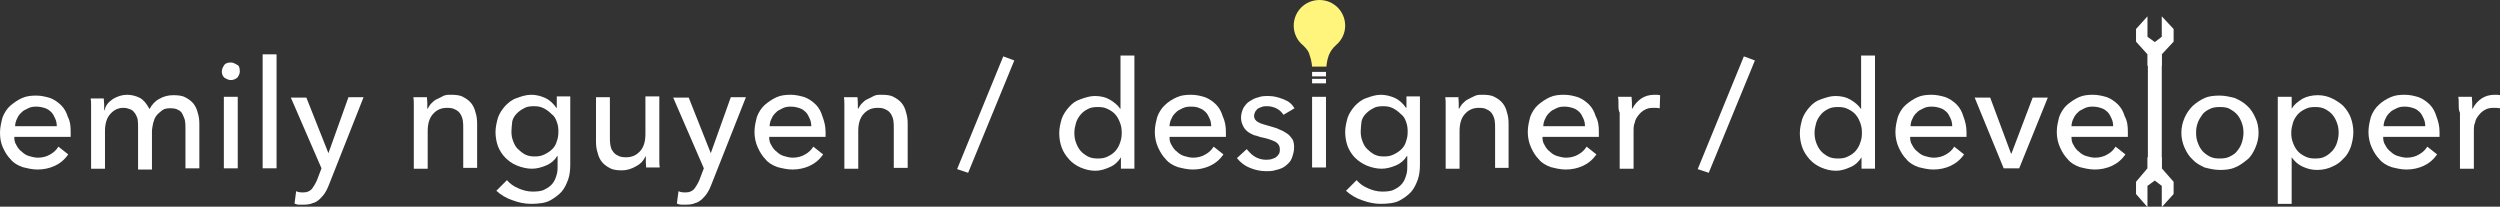 <?xml version="1.0" encoding="utf-8"?>
<!-- Generator: Adobe Illustrator 18.0.0, SVG Export Plug-In . SVG Version: 6.00 Build 0)  -->
<!DOCTYPE svg PUBLIC "-//W3C//DTD SVG 1.1//EN" "http://www.w3.org/Graphics/SVG/1.1/DTD/svg11.dtd">
<svg version="1.1" id="Layer_1" xmlns="http://www.w3.org/2000/svg" xmlns:xlink="http://www.w3.org/1999/xlink" x="0px" y="0px"
	 viewBox="0 741.3 612 50.6" enable-background="new 0 741.3 612 50.6" xml:space="preserve">
<rect x="0" y="741.3" width="612" height="50.6" fill="#333333" stroke="none"/>
<g id="Layer_1_1_">
	<g>
		<path fill="#FFFFFF" d="M17.3,773.6c0,0.3,0,0.4,0,0.6c0,0.3,0,0.4,0,0.6H3.5c0,0.8,0.1,1.4,0.5,2c0.3,0.6,0.8,1.3,1.3,1.6
			c0.5,0.5,1.1,0.9,1.8,1.1s1.4,0.4,2.2,0.4c1.1,0,2.2-0.3,3-0.8c0.9-0.5,1.5-1.1,2-1.9l2.4,1.9c-0.9,1.3-2,2.2-3.3,2.8
			c-1.3,0.6-2.7,0.9-4.2,0.9c-1.3,0-2.5-0.3-3.7-0.6c-1.1-0.4-2.2-1-2.9-1.9c-0.8-0.8-1.4-1.8-1.9-2.9c-0.5-1.1-0.7-2.3-0.7-3.6
			s0.3-2.5,0.6-3.7c0.4-1.1,1.1-2.2,1.9-2.9c0.8-0.7,1.8-1.4,2.9-1.9s2.3-0.6,3.5-0.6s2.4,0.3,3.4,0.6c1,0.4,1.9,1,2.7,1.8
			s1.3,1.8,1.6,2.8C17.2,771,17.3,772.2,17.3,773.6z M13.9,772.2c0-0.6-0.1-1.3-0.4-1.9s-0.5-1.1-0.9-1.5s-0.9-0.8-1.5-1
			s-1.3-0.4-2.2-0.4c-0.8,0-1.4,0.1-2,0.4s-1.3,0.6-1.6,1c-0.5,0.4-0.9,1-1.1,1.5c-0.3,0.5-0.5,1.3-0.5,1.9H13.9z"/>
		<path fill="#FFFFFF" d="M27.7,765.5c1-0.6,2.2-1,3.4-1c1.1,0,2.3,0.3,3.2,0.8c0.9,0.5,1.6,1.4,2.3,2.7c0.6-1.1,1.4-2,2.4-2.5
			c1-0.6,2.2-0.9,3.4-0.9c1.1,0,2.2,0.1,2.9,0.5c0.8,0.4,1.5,0.9,2,1.5s0.9,1.4,1.1,2.3c0.3,0.9,0.4,1.8,0.4,2.8v10.8h-3.4v-9.6
			c0-0.8,0-1.4-0.1-2c-0.1-0.6-0.4-1.1-0.6-1.6s-0.6-0.9-1.1-1.1c-0.5-0.3-1.1-0.4-1.9-0.4s-1.5,0.1-2,0.5s-1,0.8-1.4,1.3
			s-0.6,1.1-0.8,1.8c-0.1,0.6-0.3,1.4-0.3,2v9.4h-3.4v-10.4c0-0.6,0-1.3-0.1-1.9c-0.1-0.5-0.4-1-0.6-1.4c-0.3-0.4-0.6-0.8-1.1-1
			s-1-0.4-1.8-0.4c-1.3,0-2.3,0.5-3.2,1.5c-0.9,1-1.3,2.4-1.3,4.2v9.2h-3.4v-13.5c0-0.5,0-1,0-1.8c0-0.8,0-1.4-0.1-1.9h3.2
			c0,0.4,0.1,0.9,0.1,1.5c0,0.5,0,1,0,1.4h0.1C25.9,766.9,26.7,766.2,27.7,765.5z"/>
		<path fill="#FFFFFF" d="M58.7,758.8c0,0.6-0.3,1.1-0.6,1.5c-0.5,0.4-1,0.6-1.6,0.6s-1.1-0.3-1.6-0.6c-0.4-0.4-0.6-0.9-0.6-1.5
			c0-0.6,0.3-1.1,0.6-1.6c0.4-0.5,1-0.6,1.6-0.6s1.1,0.3,1.6,0.6C58.6,757.4,58.7,758.1,58.7,758.8z M58.2,782.5h-3.4V765h3.4V782.5
			z"/>
		<path fill="#FFFFFF" d="M67.7,782.5h-3.4v-27.9h3.4V782.5z"/>
		<path fill="#FFFFFF" d="M80.4,778.8L80.4,778.8l4.9-13.7H89l-8.5,21.5c-0.3,0.8-0.6,1.4-1,2c-0.4,0.6-0.8,1-1.3,1.5
			c-0.5,0.4-1,0.8-1.6,0.9c-0.6,0.3-1.4,0.4-2.3,0.4c-0.4,0-0.8,0-1.1,0c-0.4,0-0.8-0.1-1.1-0.3l0.4-3c0.6,0.3,1.1,0.3,1.8,0.3
			c0.9,0,1.5-0.3,2-0.8c0.4-0.5,0.9-1.3,1.3-2.2l1.1-2.9l-7.5-17.3H75L80.4,778.8z"/>
		<path fill="#FFFFFF" d="M104.5,765c0,0.4,0.1,0.9,0.1,1.5c0,0.5,0,1,0,1.4h0.1c0.3-0.5,0.5-0.9,0.9-1.3s0.8-0.8,1.3-1
			s1-0.5,1.6-0.8s1.1-0.3,1.9-0.3c1.1,0,2.2,0.1,2.9,0.5c0.8,0.4,1.5,0.9,2,1.5s0.9,1.4,1.1,2.3c0.3,0.9,0.4,1.8,0.4,2.8v10.8h-3.4
			v-9.6c0-0.8,0-1.4-0.1-2c-0.1-0.6-0.3-1.1-0.6-1.6c-0.3-0.5-0.8-0.9-1.3-1.1c-0.5-0.3-1.1-0.4-2-0.4c-1.4,0-2.5,0.5-3.4,1.5
			s-1.3,2.4-1.3,4.2v9.2h-3.4v-13.8c0-0.5,0-1,0-1.8s0-1.4-0.1-1.9h3.3V765z"/>
		<path fill="#FFFFFF" d="M124.1,785.4c0.8,0.9,1.6,1.5,2.8,2c1.1,0.5,2.3,0.8,3.5,0.8c1.1,0,2.2-0.1,2.9-0.5
			c0.8-0.4,1.4-0.8,1.9-1.4c0.5-0.6,0.8-1.3,1-2c0.3-0.8,0.3-1.6,0.3-2.5v-2.3h-0.1c-0.6,1-1.5,1.8-2.7,2.3s-2.3,0.8-3.5,0.8
			s-2.5-0.3-3.7-0.8s-2-1.1-2.8-1.9s-1.4-1.8-1.8-2.8c-0.4-1.1-0.6-2.3-0.6-3.5s0.3-2.4,0.6-3.5c0.4-1.1,1-2,1.8-2.9
			c0.8-0.8,1.6-1.5,2.8-1.9c1.1-0.4,2.3-0.8,3.5-0.8c1.3,0,2.4,0.3,3.5,0.8s2,1.4,2.7,2.4h0.1v-2.8h3.3v16.6c0,1.3-0.1,2.5-0.5,3.7
			c-0.4,1.1-0.9,2.2-1.6,3s-1.8,1.6-2.9,2.2s-2.8,0.8-4.6,0.8c-1.5,0-3-0.3-4.6-0.9c-1.5-0.5-2.8-1.3-3.9-2.3L124.1,785.4z
			 M125.2,773.5c0,0.8,0.1,1.5,0.4,2.3c0.3,0.8,0.6,1.4,1.1,1.9s1.1,1,1.8,1.4c0.8,0.4,1.5,0.5,2.4,0.5s1.6-0.1,2.4-0.5
			c0.8-0.4,1.4-0.8,1.9-1.3s0.9-1.1,1.1-1.9c0.3-0.8,0.4-1.5,0.4-2.4c0-0.9-0.1-1.6-0.4-2.4s-0.6-1.4-1.3-1.9
			c-0.5-0.5-1.1-1-1.9-1.4c-0.8-0.4-1.5-0.5-2.4-0.5s-1.8,0.1-2.4,0.5c-0.8,0.4-1.3,0.8-1.8,1.3s-0.9,1.1-1.1,1.9
			C125.3,772,125.2,772.8,125.2,773.5z"/>
		<path fill="#FFFFFF" d="M158.2,782.5c0-0.4-0.1-0.9-0.1-1.5c0-0.5,0-1,0-1.4H158c-0.4,0.9-1.1,1.8-2.3,2.4c-1,0.6-2.2,1-3.4,1
			c-1.1,0-2.2-0.1-2.9-0.5c-0.8-0.4-1.5-0.9-2-1.5c-0.5-0.6-0.9-1.4-1.1-2.3c-0.3-0.9-0.4-1.8-0.4-2.8v-10.8h3.4v9.6
			c0,0.8,0,1.4,0.1,2s0.3,1.3,0.6,1.6c0.3,0.5,0.8,0.9,1.3,1.1c0.5,0.3,1.1,0.4,2,0.4c1.4,0,2.5-0.5,3.4-1.5s1.3-2.4,1.3-4.2v-9.2
			h3.4v13.7c0,0.5,0,1,0,1.8c0,0.8,0,1.4,0.1,1.9h-3.3V782.5z"/>
		<path fill="#FFFFFF" d="M174,778.8L174,778.8l4.9-13.7h3.7l-8.5,21.5c-0.3,0.8-0.6,1.4-1,2c-0.4,0.6-0.8,1-1.3,1.5
			c-0.5,0.4-1,0.8-1.6,0.9c-0.6,0.3-1.4,0.4-2.3,0.4c-0.4,0-0.8,0-1.1,0s-0.8-0.1-1.1-0.3l0.4-3c0.6,0.3,1.1,0.3,1.8,0.3
			c0.9,0,1.5-0.3,2-0.8c0.4-0.5,0.9-1.3,1.3-2.2l1.1-2.9l-7.5-17.3h3.8L174,778.8z"/>
		<path fill="#FFFFFF" d="M202.1,773.6c0,0.3,0,0.4,0,0.6c0,0.3,0,0.4,0,0.6h-13.8c0,0.8,0.1,1.4,0.5,2c0.3,0.6,0.8,1.3,1.3,1.6
			c0.5,0.5,1.1,0.9,1.8,1.1s1.4,0.4,2.2,0.4c1.1,0,2.2-0.3,3-0.8c0.9-0.5,1.5-1.1,2-1.9l2.4,1.9c-0.9,1.3-2,2.2-3.3,2.8
			c-1.3,0.6-2.7,0.9-4.2,0.9c-1.3,0-2.5-0.3-3.7-0.6c-1.1-0.4-2.2-1-2.9-1.9c-0.8-0.8-1.4-1.8-1.9-2.9c-0.5-1.1-0.8-2.4-0.8-3.8
			c0-1.4,0.3-2.5,0.6-3.7c0.4-1.1,1.1-2.2,1.9-2.9s1.8-1.4,2.9-1.9c1.1-0.5,2.3-0.6,3.5-0.6s2.4,0.3,3.4,0.6c1,0.4,1.9,1,2.7,1.8
			c0.8,0.8,1.3,1.8,1.6,2.8C201.8,771,202.1,772.2,202.1,773.6z M198.6,772.2c0-0.6-0.1-1.3-0.4-1.9s-0.5-1.1-0.9-1.5
			s-0.9-0.8-1.5-1s-1.3-0.4-2.2-0.4c-0.8,0-1.4,0.1-2,0.4s-1.3,0.6-1.6,1c-0.5,0.4-0.9,1-1.1,1.5c-0.3,0.5-0.5,1.3-0.5,1.9H198.6z"
			/>
		<path fill="#FFFFFF" d="M209.9,765c0,0.4,0.1,0.9,0.1,1.5c0,0.5,0,1,0,1.4h0.1c0.3-0.5,0.5-0.9,0.9-1.3s0.8-0.8,1.3-1
			s1-0.5,1.6-0.8s1.1-0.3,1.9-0.3c1.1,0,2.2,0.1,2.9,0.5c0.8,0.4,1.5,0.9,2,1.5s0.9,1.4,1.1,2.3c0.3,0.9,0.4,1.8,0.4,2.8v10.8h-3.4
			v-9.6c0-0.8,0-1.4-0.1-2c-0.1-0.6-0.3-1.1-0.6-1.6s-0.8-0.9-1.3-1.1c-0.5-0.3-1.1-0.4-2-0.4c-1.4,0-2.5,0.5-3.4,1.5
			s-1.3,2.4-1.3,4.2v9.2h-3.4v-13.8c0-0.5,0-1,0-1.8s0-1.4-0.1-1.9h3.3V765z"/>
		<path fill="#FFFFFF" d="M237,783.6l-2.7-0.9l11.3-27.6l2.7,1L237,783.6z"/>
		<path fill="#FFFFFF" d="M274.4,779.8c-0.6,1-1.5,1.9-2.7,2.4c-1.1,0.5-2.3,0.9-3.5,0.9c-1.4,0-2.5-0.3-3.7-0.8
			c-1.1-0.5-2-1.1-2.8-2c-0.8-0.9-1.4-1.8-1.8-2.9s-0.6-2.3-0.6-3.5c0-1.3,0.3-2.4,0.6-3.5c0.4-1.1,1-2,1.8-2.9
			c0.8-0.9,1.6-1.5,2.8-1.9c1.1-0.4,2.3-0.8,3.5-0.8c1.4,0,2.7,0.3,3.7,0.9c1,0.6,1.9,1.3,2.5,2.2h0.1v-13h3.4v27.7h-3.3V779.8
			L274.4,779.8z M263,773.8c0,0.8,0.1,1.6,0.4,2.4c0.3,0.8,0.6,1.4,1.1,2c0.5,0.6,1.1,1,1.8,1.4c0.8,0.4,1.5,0.5,2.5,0.5
			c0.9,0,1.6-0.1,2.4-0.5s1.4-0.8,1.9-1.4c0.5-0.6,0.9-1.3,1.1-2c0.3-0.8,0.4-1.5,0.4-2.4s-0.1-1.6-0.4-2.4c-0.3-0.8-0.6-1.4-1.1-2
			c-0.5-0.6-1.1-1-1.9-1.4s-1.5-0.5-2.4-0.5c-1,0-1.8,0.1-2.5,0.5c-0.8,0.4-1.3,0.8-1.8,1.4c-0.5,0.6-0.9,1.3-1.1,2
			C263.2,772.2,263,772.9,263,773.8z"/>
		<path fill="#FFFFFF" d="M300.1,773.6c0,0.3,0,0.4,0,0.6c0,0.3,0,0.4,0,0.6h-13.8c0,0.8,0.1,1.4,0.5,2c0.3,0.6,0.8,1.3,1.3,1.6
			c0.5,0.5,1.1,0.9,1.8,1.1s1.4,0.4,2.2,0.4c1.1,0,2.2-0.3,3-0.8c0.9-0.5,1.5-1.1,2-1.9l2.4,1.9c-0.9,1.3-2,2.2-3.3,2.8
			c-1.3,0.6-2.7,0.9-4.2,0.9c-1.3,0-2.5-0.3-3.7-0.6c-1.1-0.4-2.2-1-2.9-1.9c-0.8-0.8-1.4-1.8-1.9-2.9c-0.5-1.1-0.8-2.4-0.8-3.8
			c0-1.4,0.3-2.5,0.6-3.7c0.4-1.1,1.1-2.2,1.9-2.9c0.8-0.8,1.8-1.4,2.9-1.9s2.3-0.6,3.5-0.6c1.3,0,2.4,0.3,3.4,0.6
			c1,0.4,1.9,1,2.7,1.8c0.8,0.8,1.3,1.8,1.6,2.8C299.9,771,300.1,772.2,300.1,773.6z M296.5,772.2c0-0.6-0.1-1.3-0.4-1.9
			s-0.5-1.1-0.9-1.5s-0.9-0.8-1.5-1c-0.6-0.3-1.3-0.4-2.2-0.4c-0.8,0-1.4,0.1-2,0.4s-1.3,0.6-1.6,1c-0.5,0.4-0.9,1-1.1,1.5
			c-0.3,0.5-0.5,1.3-0.5,1.9H296.5z"/>
		<path fill="#FFFFFF" d="M314.2,769.4c-0.4-0.6-0.9-1.1-1.6-1.5c-0.8-0.4-1.5-0.6-2.4-0.6c-0.4,0-0.8,0-1.1,0.1
			c-0.4,0.1-0.8,0.3-1,0.4c-0.3,0.1-0.5,0.4-0.8,0.8c-0.1,0.3-0.3,0.6-0.3,1c0,0.8,0.4,1.3,1,1.6c0.6,0.4,1.6,0.6,2.9,1
			c0.9,0.3,1.6,0.4,2.3,0.8c0.8,0.3,1.3,0.6,1.9,1s0.9,0.9,1.3,1.4c0.3,0.5,0.4,1.3,0.4,2c0,1-0.3,1.9-0.6,2.7
			c-0.3,0.8-0.9,1.3-1.5,1.8s-1.4,0.8-2.3,1c-0.9,0.3-1.6,0.3-2.5,0.3c-1.3,0-2.7-0.3-3.9-0.8c-1.3-0.5-2.3-1.3-3.2-2.4l2.4-2.2
			c0.5,0.6,1.1,1.3,1.9,1.8s1.8,0.8,2.7,0.8c0.4,0,0.9,0,1.3-0.1c0.4-0.1,0.8-0.3,1.1-0.4c0.4-0.3,0.6-0.5,0.8-0.8
			c0.3-0.4,0.3-0.8,0.3-1.3c0-0.8-0.4-1.4-1.1-1.8c-0.8-0.4-1.9-0.8-3.4-1.1c-0.6-0.1-1.1-0.4-1.8-0.5c-0.6-0.3-1.1-0.5-1.6-0.9
			s-0.9-0.9-1.1-1.4c-0.3-0.5-0.5-1.3-0.5-2c0-0.9,0.3-1.8,0.6-2.4c0.4-0.6,0.9-1.3,1.5-1.6c0.6-0.4,1.3-0.8,2.2-1
			c0.8-0.3,1.6-0.3,2.4-0.3c1.3,0,2.4,0.3,3.7,0.8s2,1.1,2.7,2.2L314.2,769.4z"/>
		<rect x="321.2" y="765" fill="#FFFFFF" width="3.4" height="17.3"/>
		<path fill="#FFFFFF" d="M332.1,785.4c0.8,0.9,1.6,1.5,2.8,2c1.1,0.5,2.3,0.8,3.5,0.8c1.1,0,2.2-0.1,2.9-0.5
			c0.8-0.4,1.4-0.8,1.9-1.4c0.5-0.6,0.8-1.3,1-2c0.3-0.8,0.3-1.6,0.3-2.5v-2.3h-0.1c-0.6,1-1.5,1.8-2.7,2.3s-2.3,0.8-3.5,0.8
			s-2.5-0.3-3.7-0.8c-1.1-0.5-2-1.1-2.8-1.9s-1.4-1.8-1.8-2.8c-0.4-1.1-0.6-2.3-0.6-3.5s0.3-2.4,0.6-3.5c0.4-1.1,1-2,1.8-2.9
			c0.8-0.8,1.6-1.5,2.8-1.9c1.1-0.4,2.3-0.8,3.5-0.8s2.4,0.3,3.5,0.8s2,1.4,2.7,2.4h0.1v-2.8h3.3v16.6c0,1.3-0.1,2.5-0.5,3.7
			c-0.4,1.1-0.9,2.2-1.6,3c-0.8,0.9-1.8,1.6-2.9,2.2s-2.8,0.8-4.6,0.8c-1.5,0-3-0.3-4.6-0.9c-1.5-0.5-2.8-1.3-3.9-2.3L332.1,785.4z
			 M333.1,773.5c0,0.8,0.1,1.5,0.4,2.3c0.3,0.8,0.6,1.4,1.1,1.9s1.1,1,1.8,1.4c0.8,0.4,1.5,0.5,2.4,0.5s1.6-0.1,2.4-0.5
			c0.8-0.4,1.4-0.8,1.9-1.3s0.9-1.1,1.1-1.9c0.3-0.8,0.4-1.5,0.4-2.4c0-0.9-0.1-1.6-0.4-2.4s-0.6-1.4-1.3-1.9
			c-0.5-0.5-1.1-1-1.9-1.4s-1.5-0.5-2.4-0.5s-1.8,0.1-2.4,0.5c-0.8,0.4-1.3,0.8-1.8,1.3s-0.9,1.1-1.1,1.9
			C333.2,772,333.1,772.8,333.1,773.5z"/>
		<path fill="#FFFFFF" d="M357,765c0,0.4,0.1,0.9,0.1,1.5c0,0.5,0,1,0,1.4h0.1c0.3-0.5,0.5-0.9,0.9-1.3s0.8-0.8,1.3-1
			c0.5-0.3,1-0.5,1.6-0.8s1.1-0.3,1.9-0.3c1.1,0,2.2,0.1,2.9,0.5c0.8,0.4,1.5,0.9,2,1.5s0.9,1.4,1.1,2.3c0.3,0.9,0.4,1.8,0.4,2.8
			v10.8H366v-9.6c0-0.8,0-1.4-0.1-2c-0.1-0.6-0.3-1.1-0.6-1.6c-0.3-0.5-0.8-0.9-1.3-1.1c-0.5-0.3-1.1-0.4-2-0.4
			c-1.4,0-2.5,0.5-3.4,1.5s-1.3,2.4-1.3,4.2v9.2h-3.4v-13.8c0-0.5,0-1,0-1.8s0-1.4-0.1-1.9h3.3V765H357z"/>
		<path fill="#FFFFFF" d="M391.4,773.6c0,0.3,0,0.4,0,0.6c0,0.3,0,0.4,0,0.6h-13.8c0,0.8,0.1,1.4,0.5,2c0.3,0.6,0.8,1.3,1.3,1.6
			c0.5,0.5,1.1,0.9,1.8,1.1s1.4,0.4,2.2,0.4c1.1,0,2.2-0.3,3-0.8c0.9-0.5,1.5-1.1,2-1.9l2.4,1.9c-0.9,1.3-2,2.2-3.3,2.8
			c-1.3,0.6-2.7,0.9-4.2,0.9c-1.3,0-2.5-0.3-3.7-0.6c-1.1-0.4-2.2-1-2.9-1.9c-0.8-0.8-1.4-1.8-1.9-2.9c-0.5-1.1-0.8-2.4-0.8-3.8
			c0-1.4,0.3-2.5,0.6-3.7c0.4-1.1,1.1-2.2,1.9-2.9s1.8-1.4,2.9-1.9s2.3-0.6,3.5-0.6c1.3,0,2.4,0.3,3.4,0.6c1,0.4,1.9,1,2.7,1.8
			c0.8,0.8,1.3,1.8,1.6,2.8C391.3,771,391.4,772.2,391.4,773.6z M388,772.2c0-0.6-0.1-1.3-0.4-1.9s-0.5-1.1-0.9-1.5s-0.9-0.8-1.5-1
			s-1.3-0.4-2.2-0.4c-0.8,0-1.4,0.1-2,0.4s-1.3,0.6-1.6,1c-0.5,0.4-0.9,1-1.1,1.5c-0.3,0.5-0.5,1.3-0.5,1.9H388z"/>
		<path fill="#FFFFFF" d="M396.2,766.9c0-0.8,0-1.4-0.1-1.9h3.3c0,0.4,0.1,0.9,0.1,1.5c0,0.6,0,1,0,1.4h0.1c0.5-1,1.3-1.9,2.2-2.5
			s2-0.9,3.2-0.9c0.5,0,1,0,1.4,0.1l-0.1,3.2c-0.5-0.1-1-0.1-1.5-0.1c-0.9,0-1.5,0.1-2.2,0.5c-0.6,0.3-1.1,0.8-1.5,1.3
			s-0.8,1.1-0.9,1.8c-0.3,0.6-0.3,1.4-0.3,2.2v9.1h-3.4v-13.7C396.2,768.3,396.2,767.8,396.2,766.9z"/>
		<path fill="#FFFFFF" d="M418.3,783.6l-2.7-0.9l11.3-27.6l2.7,1L418.3,783.6z"/>
		<path fill="#FFFFFF" d="M455.7,779.8c-0.6,1-1.5,1.9-2.7,2.4c-1.1,0.5-2.3,0.9-3.5,0.9c-1.4,0-2.5-0.3-3.7-0.8
			c-1.1-0.5-2-1.1-2.8-2c-0.8-0.9-1.4-1.8-1.8-2.9s-0.6-2.3-0.6-3.5c0-1.3,0.3-2.4,0.6-3.5c0.4-1.1,1-2,1.8-2.9
			c0.8-0.9,1.6-1.5,2.8-1.9c1.1-0.4,2.3-0.8,3.5-0.8c1.4,0,2.7,0.3,3.7,0.9c1,0.6,1.9,1.3,2.5,2.2h0.1v-13h3.4v27.7h-3.3V779.8
			L455.7,779.8z M444.2,773.8c0,0.8,0.1,1.6,0.4,2.4c0.3,0.8,0.6,1.4,1.1,2c0.5,0.6,1.1,1,1.8,1.4c0.8,0.4,1.5,0.5,2.5,0.5
			c0.9,0,1.6-0.1,2.4-0.5s1.4-0.8,1.9-1.4c0.5-0.6,0.9-1.3,1.1-2c0.3-0.8,0.4-1.5,0.4-2.4s-0.1-1.6-0.4-2.4c-0.3-0.8-0.6-1.4-1.1-2
			c-0.5-0.6-1.1-1-1.9-1.4s-1.5-0.5-2.4-0.5c-1,0-1.8,0.1-2.5,0.5c-0.8,0.4-1.3,0.8-1.8,1.4c-0.5,0.6-0.9,1.3-1.1,2
			C444.4,772.2,444.2,772.9,444.2,773.8z"/>
		<path fill="#FFFFFF" d="M481.4,773.6c0,0.3,0,0.4,0,0.6c0,0.3,0,0.4,0,0.6h-13.8c0,0.8,0.1,1.4,0.5,2c0.3,0.6,0.8,1.3,1.3,1.6
			c0.5,0.5,1.1,0.9,1.8,1.1s1.4,0.4,2.2,0.4c1.1,0,2.2-0.3,3-0.8c0.9-0.5,1.5-1.1,2-1.9l2.4,1.9c-0.9,1.3-2,2.2-3.3,2.8
			c-1.3,0.6-2.7,0.9-4.2,0.9c-1.3,0-2.5-0.3-3.7-0.6c-1.1-0.4-2.2-1-2.9-1.9c-0.8-0.8-1.4-1.8-1.9-2.9c-0.5-1.1-0.8-2.4-0.8-3.8
			c0-1.4,0.3-2.5,0.6-3.7c0.4-1.1,1.1-2.2,1.9-2.9s1.8-1.4,2.9-1.9s2.3-0.6,3.5-0.6s2.4,0.3,3.4,0.6c1,0.4,1.9,1,2.7,1.8
			c0.8,0.8,1.3,1.8,1.6,2.8C481.1,771,481.4,772.2,481.4,773.6z M477.9,772.2c0-0.6-0.1-1.3-0.4-1.9s-0.5-1.1-0.9-1.5
			s-0.9-0.8-1.5-1s-1.3-0.4-2.2-0.4c-0.8,0-1.4,0.1-2,0.4s-1.3,0.6-1.6,1c-0.5,0.4-0.9,1-1.1,1.5c-0.3,0.5-0.5,1.3-0.5,1.9H477.9z"
			/>
		<path fill="#FFFFFF" d="M494.3,782.5h-3.8l-7.1-17.3h3.8l5.1,13.7h0.1l5.2-13.7h3.7L494.3,782.5z"/>
		<path fill="#FFFFFF" d="M520.9,773.6c0,0.3,0,0.4,0,0.6c0,0.3,0,0.4,0,0.6h-13.8c0,0.8,0.1,1.4,0.5,2c0.3,0.6,0.8,1.3,1.3,1.6
			c0.5,0.5,1.1,0.9,1.8,1.1s1.4,0.4,2.2,0.4c1.1,0,2.2-0.3,3-0.8c0.9-0.5,1.5-1.1,2-1.9l2.4,1.9c-0.9,1.3-2,2.2-3.3,2.8
			c-1.3,0.6-2.7,0.9-4.2,0.9c-1.3,0-2.5-0.3-3.7-0.6c-1.1-0.4-2.2-1-2.9-1.9c-0.8-0.8-1.4-1.8-1.9-2.9c-0.5-1.1-0.8-2.4-0.8-3.8
			c0-1.4,0.3-2.5,0.6-3.7c0.4-1.1,1.1-2.2,1.9-2.9s1.8-1.4,2.9-1.9s2.3-0.6,3.5-0.6c1.2,0,2.4,0.3,3.4,0.6c1,0.4,1.9,1,2.7,1.8
			c0.8,0.8,1.3,1.8,1.6,2.8C520.8,771,520.9,772.2,520.9,773.6z M517.3,772.2c0-0.6-0.1-1.3-0.4-1.9s-0.5-1.1-0.9-1.5
			s-0.9-0.8-1.5-1s-1.3-0.4-2.2-0.4c-0.8,0-1.4,0.1-2,0.4s-1.3,0.6-1.6,1c-0.5,0.4-0.9,1-1.1,1.5c-0.3,0.5-0.5,1.3-0.5,1.9H517.3z"
			/>
		<path fill="#FFFFFF" d="M529.2,782.5h-3.4v-27.9h3.4V782.5z"/>
		<path fill="#FFFFFF" d="M552.9,773.8c0,1.4-0.3,2.5-0.8,3.7c-0.5,1.1-1.1,2.2-2,2.9c-0.9,0.7-1.9,1.5-3,1.9
			c-1.1,0.5-2.4,0.6-3.7,0.6s-2.5-0.3-3.7-0.6c-1.1-0.5-2.2-1.1-2.9-1.9c-0.9-0.8-1.5-1.8-2-2.9s-0.8-2.4-0.8-3.7
			c0-1.4,0.3-2.5,0.8-3.7c0.5-1.1,1.1-2,2-2.9c0.9-0.8,1.8-1.4,2.9-1.9c1.1-0.5,2.4-0.6,3.7-0.6s2.5,0.3,3.7,0.6
			c1.1,0.5,2.2,1.1,3,1.9c0.9,0.8,1.5,1.8,2,2.9C552.6,771.1,552.9,772.4,552.9,773.8z M549.2,773.8c0-0.9-0.1-1.6-0.4-2.4
			c-0.3-0.8-0.6-1.4-1.1-2c-0.5-0.6-1.1-1-1.8-1.4c-0.6-0.4-1.5-0.5-2.5-0.5c-0.9,0-1.8,0.1-2.5,0.5c-0.8,0.4-1.4,0.8-1.8,1.4
			c-0.4,0.6-0.9,1.3-1.1,2c-0.3,0.8-0.4,1.5-0.4,2.4s0.1,1.6,0.4,2.4c0.3,0.8,0.6,1.4,1.1,2c0.5,0.6,1.1,1,1.8,1.4
			c0.8,0.4,1.5,0.5,2.5,0.5c0.9,0,1.8-0.1,2.5-0.5c0.8-0.4,1.4-0.8,1.8-1.4c0.5-0.6,0.9-1.3,1.1-2
			C549.1,775.3,549.2,774.5,549.2,773.8z"/>
		<path fill="#FFFFFF" d="M561,791.2h-3.4V765h3.4v2.8h0.1c0.5-0.9,1.4-1.6,2.5-2.3c1.1-0.6,2.4-0.9,3.8-0.9c1.3,0,2.5,0.3,3.5,0.8
			s2,1.1,2.8,1.9c0.8,0.9,1.4,1.8,1.8,2.9c0.4,1.1,0.6,2.3,0.6,3.5c0,1.3-0.3,2.5-0.6,3.5c-0.4,1.1-1,2.2-1.8,2.9
			c-0.8,0.9-1.6,1.5-2.8,2c-1,0.5-2.3,0.8-3.7,0.8c-1.3,0-2.4-0.3-3.5-0.8s-2-1.3-2.7-2.3h0V791.2z M572.5,773.8
			c0-0.8-0.1-1.6-0.4-2.4c-0.3-0.8-0.6-1.4-1.1-2c-0.5-0.6-1.1-1-1.8-1.4c-0.8-0.4-1.5-0.5-2.5-0.5c-0.9,0-1.6,0.1-2.4,0.5
			c-0.8,0.4-1.4,0.8-1.9,1.4c-0.5,0.6-0.9,1.3-1.1,2c-0.2,0.7-0.4,1.5-0.4,2.4s0.1,1.6,0.4,2.4c0.3,0.8,0.6,1.4,1.1,2
			c0.5,0.6,1.1,1,1.9,1.4c0.8,0.4,1.5,0.5,2.4,0.5c1,0,1.8-0.1,2.5-0.5c0.8-0.4,1.3-0.9,1.8-1.4c0.5-0.6,0.9-1.3,1.1-2
			C572.4,775.3,572.5,774.5,572.5,773.8z"/>
		<path fill="#FFFFFF" d="M597.2,773.6c0,0.3,0,0.4,0,0.6c0,0.3,0,0.4,0,0.6h-13.8c0,0.8,0.1,1.4,0.5,2c0.3,0.6,0.8,1.3,1.3,1.6
			c0.5,0.5,1.1,0.9,1.8,1.1s1.4,0.4,2.2,0.4c1.1,0,2.2-0.3,3-0.8c0.9-0.5,1.5-1.1,2-1.9l2.4,1.9c-0.9,1.3-2,2.2-3.3,2.8
			c-1.3,0.6-2.7,0.9-4.2,0.9c-1.3,0-2.5-0.3-3.7-0.6c-1.1-0.4-2.2-1-2.9-1.9c-0.8-0.8-1.4-1.8-1.9-2.9c-0.5-1.1-0.8-2.4-0.8-3.8
			c0-1.4,0.3-2.5,0.6-3.7c0.4-1.1,1.1-2.2,1.9-2.9c0.8-0.8,1.8-1.4,2.9-1.9c1.1-0.5,2.3-0.6,3.5-0.6c1.3,0,2.4,0.3,3.4,0.6
			c1,0.4,1.9,1,2.7,1.8c0.8,0.8,1.3,1.8,1.6,2.8C596.9,771,597.2,772.2,597.2,773.6z M593.7,772.2c0-0.6-0.1-1.3-0.4-1.9
			c-0.3-0.6-0.5-1.1-0.9-1.5s-0.9-0.8-1.5-1s-1.3-0.4-2.2-0.4c-0.8,0-1.4,0.1-2,0.4s-1.3,0.6-1.6,1c-0.5,0.4-0.9,1-1.1,1.5
			c-0.3,0.5-0.5,1.3-0.5,1.9H593.7z"/>
		<path fill="#FFFFFF" d="M601.9,766.9c0-0.8,0-1.4-0.1-1.9h3.3c0,0.4,0.1,0.9,0.1,1.5c0,0.6,0,1,0,1.4h0.1c0.5-1,1.3-1.9,2.2-2.5
			s2-0.9,3.2-0.9c0.5,0,1,0,1.4,0.1l-0.1,3.2c-0.5-0.1-1-0.1-1.5-0.1c-0.9,0-1.5,0.1-2.2,0.5c-0.6,0.3-1.1,0.8-1.5,1.3
			s-0.8,1.1-0.9,1.8c-0.3,0.6-0.3,1.4-0.3,2.2v9.1h-3.4v-13.7C601.9,768.3,601.9,767.8,601.9,766.9z"/>
		<path id="bulb" fill="#FFF57D" d="M329.3,747.6c0-3.5-2.8-6.3-6.3-6.3s-6.3,2.8-6.3,6.3c0,1.9,0.9,3.7,2.3,4.8
			c0.9,0.9,1.4,1.5,1.6,2.4c0.5,1.3,0.6,2.8,0.6,2.8h0.4h2.7h0.4c0,0,0.1-1.5,0.6-2.8c0.4-0.9,0.8-1.6,1.8-2.5
			C328.4,751.2,329.3,749.5,329.3,747.6z"/>
		<rect x="321.2" y="758.9" fill="#FFFFFF" width="3.4" height="1.1"/>
		<rect x="321.2" y="760.6" fill="#FFFFFF" width="3.4" height="1.1"/>
		<polygon fill="#FFFFFF" points="529.2,745.3 529.2,750.3 527.5,751.6 525.7,750.3 525.7,745.3 522.9,748.4 522.9,751.5 
			525.7,754.6 525.7,757.4 529.2,757.4 529.2,754.6 532.1,751.5 532.1,748.4 		"/>
		<polygon fill="#FFFFFF" points="529.2,792 529.2,786.8 527.5,785.5 525.7,786.8 525.7,792 522.9,788.8 522.9,785.8 525.7,782.5 
			525.7,779.8 529.2,779.8 529.2,782.5 532.1,785.8 532.1,788.8 		"/>
	</g>
</g>
</svg>
